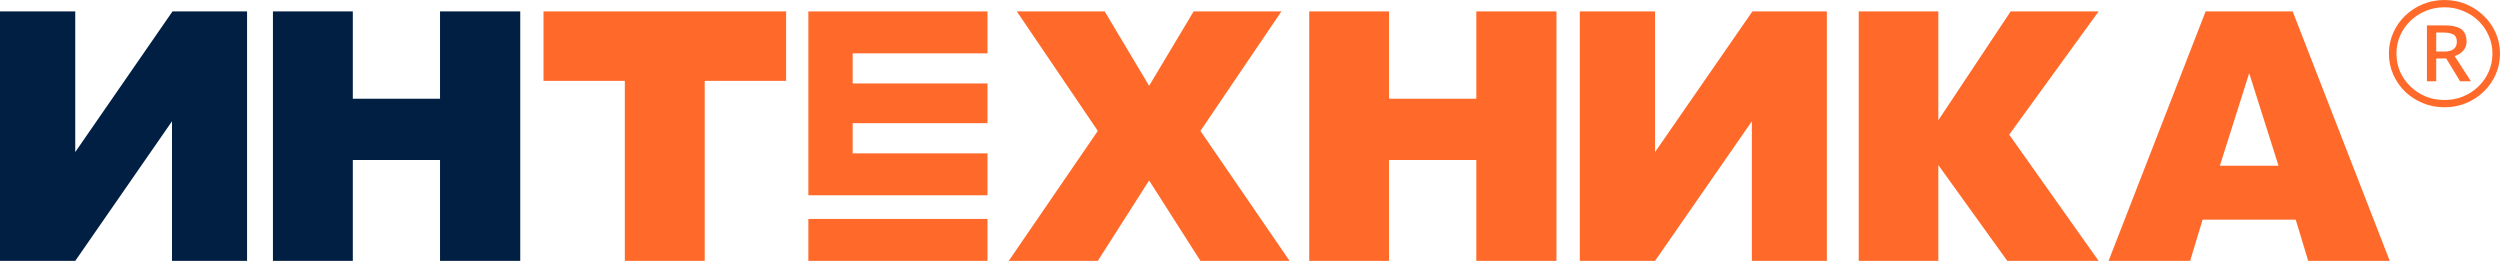 <svg width="230" height="24" viewBox="0 0 230 24" fill="none" xmlns="http://www.w3.org/2000/svg">
<path fill-rule="evenodd" clip-rule="evenodd" d="M22.73 1.051V24H15.823V11.159L6.923 24H0V1.051H6.923V13.989L15.869 1.051H22.73Z" fill="#001F42"/>
<path fill-rule="evenodd" clip-rule="evenodd" d="M25.11 1.051H32.459V9.085H40.483V1.051H47.863V24H40.483V14.723H32.459V24H25.11V1.051Z" fill="#001F42"/>
<path fill-rule="evenodd" clip-rule="evenodd" d="M168.071 1.051V24H161.172V11.159L152.264 24H145.342V1.051H152.264V13.989L161.218 1.051H168.071Z" fill="#FF6A2A"/>
<path d="M90.85 20.144H74.368V24H90.85V20.144Z" fill="#FF6A2A"/>
<path fill-rule="evenodd" clip-rule="evenodd" d="M90.85 4.907V1.051H74.368V17.965H90.85V14.109H78.446V11.331H90.85V7.678H78.446V4.907H90.85Z" fill="#FF6A2A"/>
<path fill-rule="evenodd" clip-rule="evenodd" d="M120.448 1.051H127.79V9.085H135.821V1.051H143.194V24H135.821V14.723H127.79V24H120.448V1.051Z" fill="#FF6A2A"/>
<path d="M193.072 1.051H184.979L178.327 11.062V1.051H171.002V24H178.327V15.187L184.669 24H193.072L184.847 12.387L193.072 1.051Z" fill="#FF6A2A"/>
<path fill-rule="evenodd" clip-rule="evenodd" d="M210.926 1.051H202.918L193.988 24H201.492L202.639 20.211H211.206L212.353 24H219.857L210.926 1.051ZM204.228 15.247L206.926 6.734L209.624 15.247H204.228Z" fill="#FF6A2A"/>
<path fill-rule="evenodd" clip-rule="evenodd" d="M50.003 1.051V7.438H57.484V24H64.833V7.438H72.322V1.051H50.003Z" fill="#FF6A2A"/>
<path fill-rule="evenodd" clip-rule="evenodd" d="M110.44 12.043L117.89 1.051H109.812L105.719 7.895L101.633 1.051H93.548L100.998 12.043L92.803 24H100.998L105.703 16.625L105.719 16.655L105.734 16.625L110.44 24H118.642L110.44 12.043Z" fill="#FF6A2A"/>
<path d="M223.277 7.475V2.336H224.865C225.361 2.336 225.758 2.388 226.056 2.492C226.362 2.596 226.581 2.759 226.713 2.983C226.854 3.199 226.924 3.478 226.924 3.822C226.924 4.133 226.833 4.401 226.651 4.624C226.469 4.848 226.196 5.028 225.832 5.163L227.321 7.475H226.328L225.051 5.379H224.133V7.475H223.277ZM224.133 4.744H224.865C225.253 4.744 225.543 4.668 225.733 4.516C225.932 4.365 226.031 4.141 226.031 3.845C226.031 3.51 225.923 3.286 225.708 3.175C225.502 3.055 225.204 2.995 224.815 2.995H224.133V4.744ZM224.89 9.871C224.187 9.871 223.525 9.744 222.905 9.488C222.285 9.232 221.739 8.881 221.268 8.434C220.805 7.979 220.441 7.451 220.176 6.852C219.912 6.253 219.779 5.615 219.779 4.936C219.779 4.249 219.912 3.61 220.176 3.019C220.441 2.42 220.805 1.897 221.268 1.45C221.739 0.994 222.285 0.639 222.905 0.383C223.525 0.128 224.187 0 224.89 0C225.601 0 226.262 0.128 226.874 0.383C227.494 0.639 228.036 0.994 228.499 1.45C228.97 1.897 229.338 2.42 229.603 3.019C229.868 3.61 230 4.249 230 4.936C230 5.615 229.868 6.253 229.603 6.852C229.338 7.451 228.97 7.979 228.499 8.434C228.036 8.881 227.494 9.232 226.874 9.488C226.262 9.744 225.601 9.871 224.89 9.871ZM224.89 9.2C225.502 9.2 226.072 9.093 226.601 8.877C227.139 8.653 227.61 8.346 228.015 7.955C228.421 7.563 228.735 7.112 228.958 6.601C229.19 6.082 229.305 5.527 229.305 4.936C229.305 4.345 229.19 3.794 228.958 3.282C228.735 2.763 228.421 2.308 228.015 1.917C227.61 1.525 227.139 1.222 226.601 1.006C226.072 0.783 225.502 0.671 224.89 0.671C224.278 0.671 223.703 0.783 223.166 1.006C222.636 1.222 222.169 1.525 221.764 1.917C221.359 2.308 221.04 2.763 220.809 3.282C220.586 3.794 220.474 4.345 220.474 4.936C220.474 5.527 220.586 6.082 220.809 6.601C221.04 7.112 221.359 7.563 221.764 7.955C222.169 8.346 222.636 8.653 223.166 8.877C223.703 9.093 224.278 9.2 224.89 9.2Z" fill="#FF6A2A"/>
</svg>
